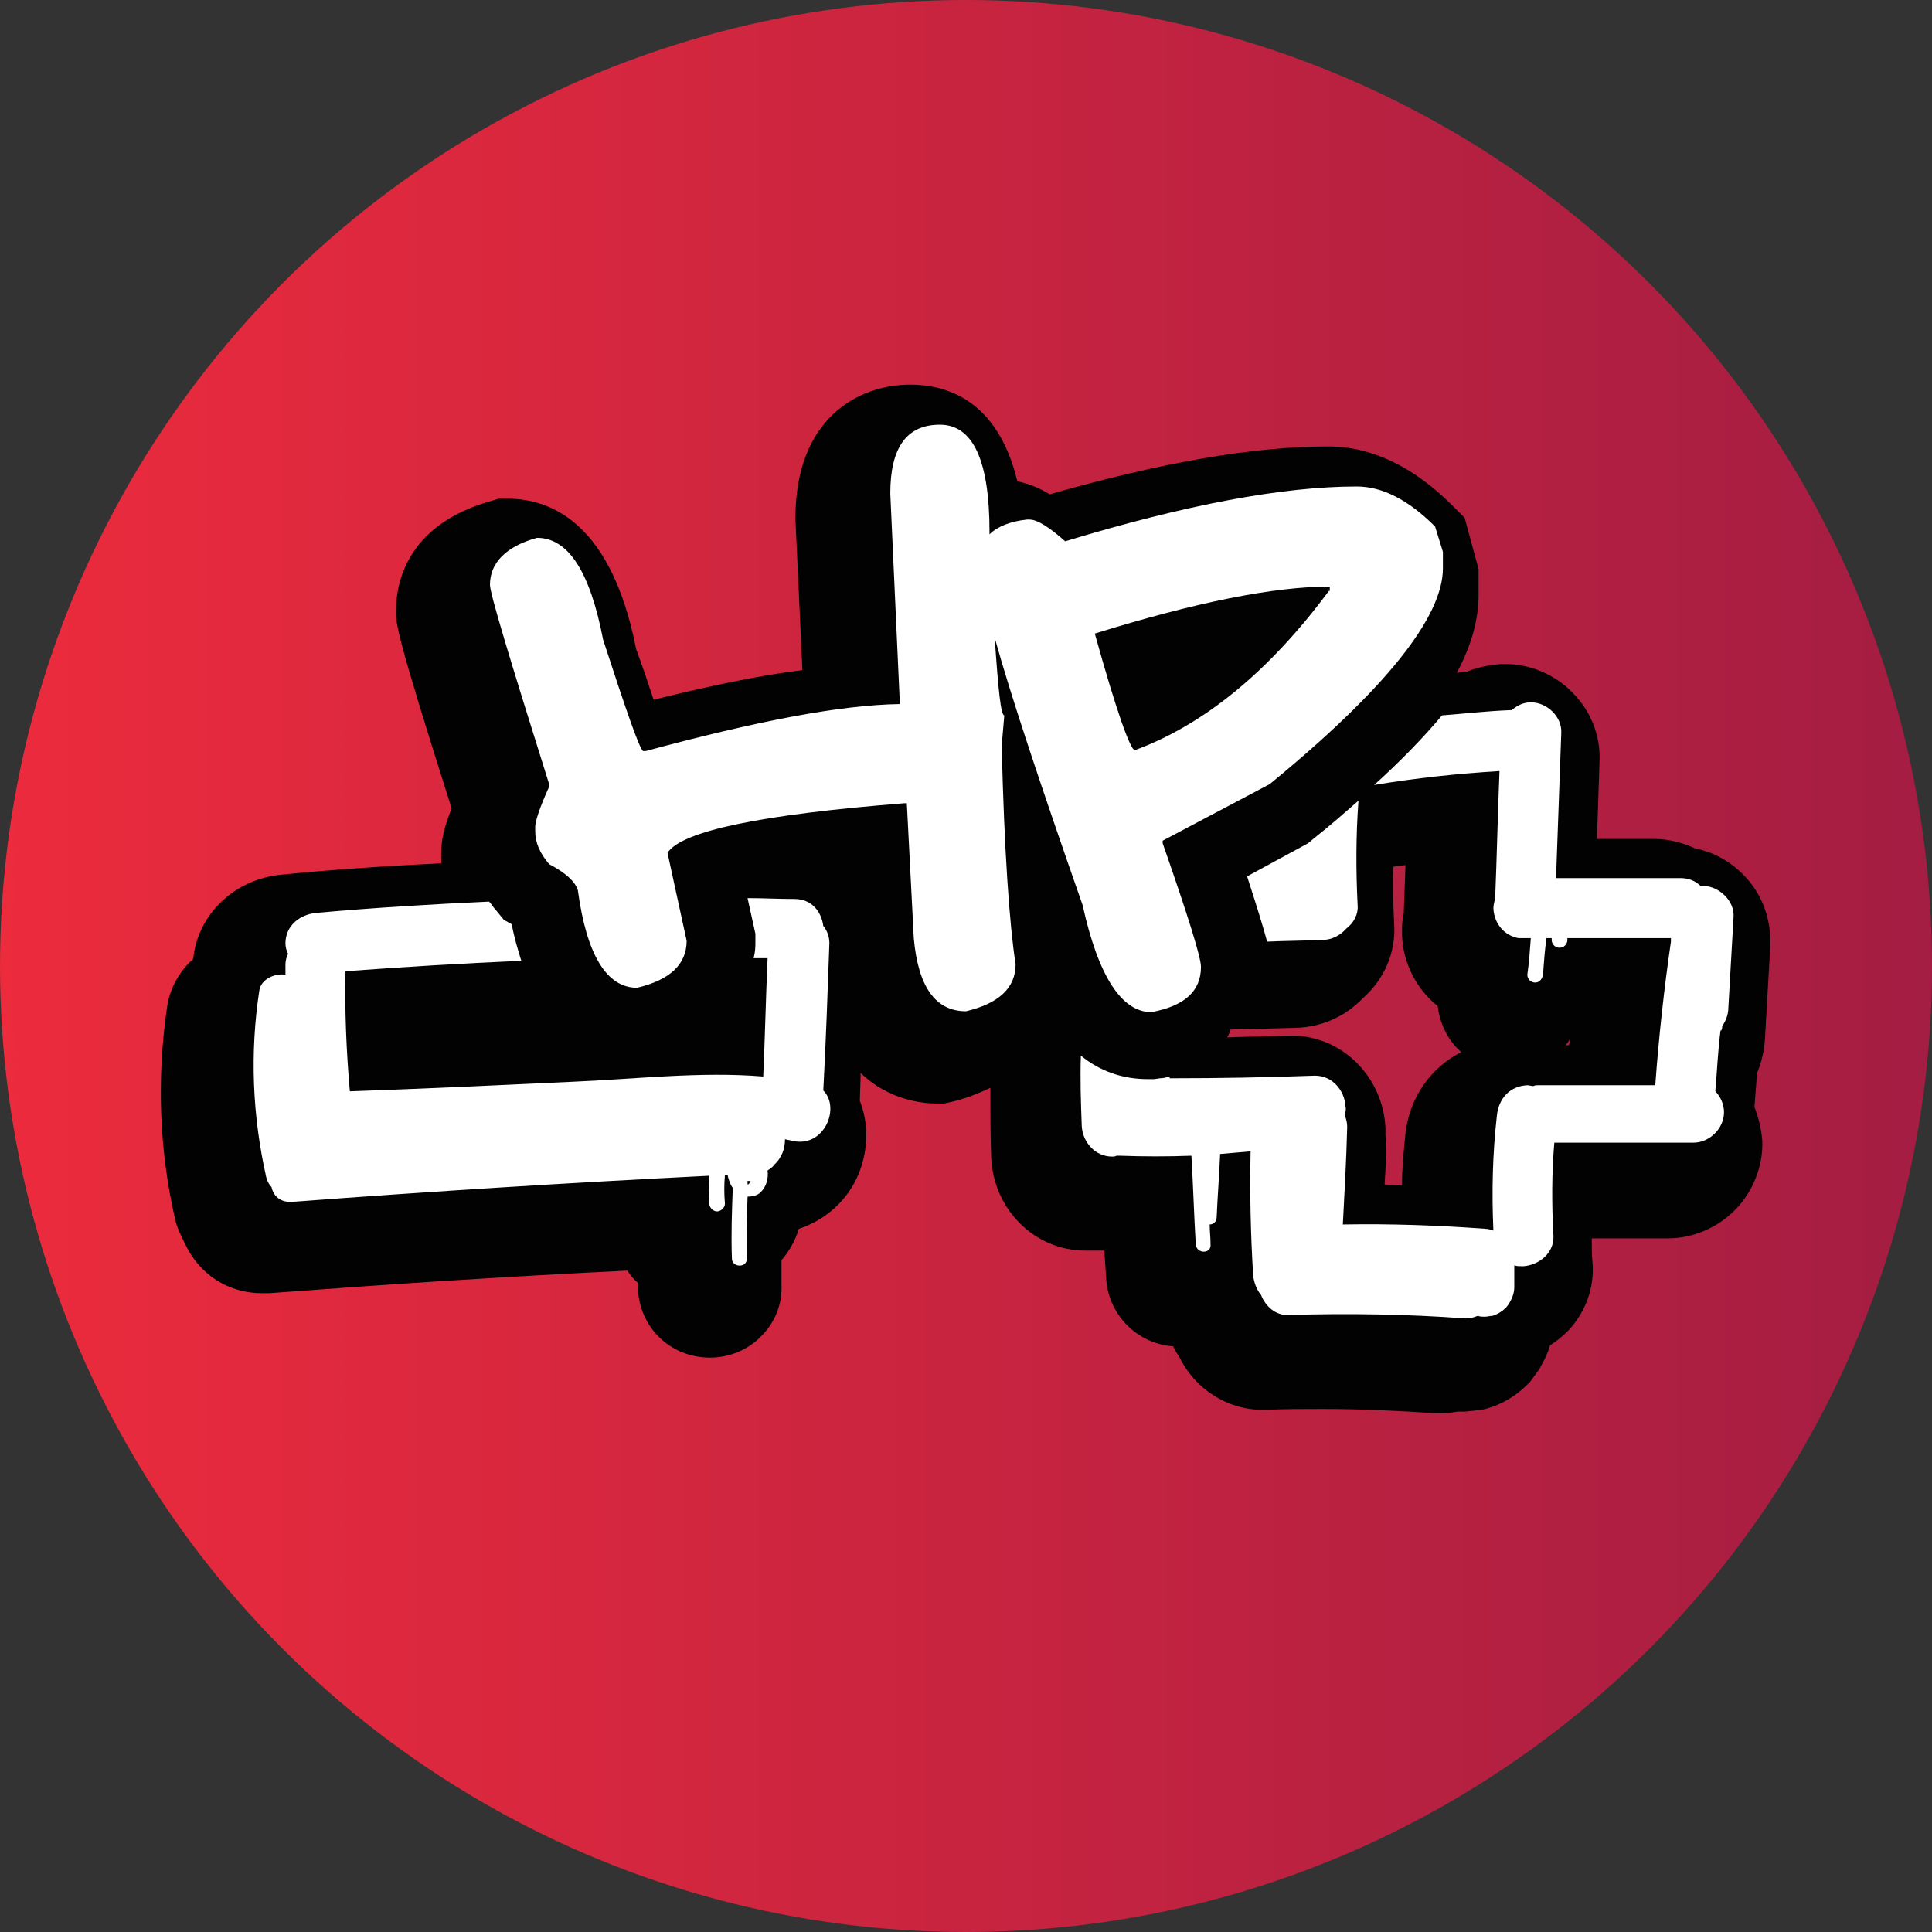 <?xml version="1.0" encoding="utf-8"?>
<!-- Generator: Adobe Illustrator 25.2.0, SVG Export Plug-In . SVG Version: 6.00 Build 0)  -->
<svg version="1.1" id="Layer_1" xmlns="http://www.w3.org/2000/svg" xmlns:xlink="http://www.w3.org/1999/xlink" x="0px" y="0px"
	 viewBox="0 0 222 222" style="enable-background:new 0 0 222 222;" xml:space="preserve">
<rect x="0" y="0" width="222" height="222" fill="#333333" stroke="none"/>
<style type="text/css">
	.st0{fill:url(#SVGID_1_);}
	.st1{fill:#020202;}
	.st2{fill:#FFFFFF;}
</style>
<linearGradient id="SVGID_1_" gradientUnits="userSpaceOnUse" x1="0" y1="499" x2="222" y2="499" gradientTransform="matrix(1 0 0 1 0 -388)">
	<stop  offset="0" style="stop-color:#EC2B3D"/>
	<stop  offset="1" style="stop-color:#A41D42"/>
</linearGradient>
<circle class="st0" cx="111" cy="111" r="111"/>
<path class="st1" d="M200.5,100.7c-1.6-1.7-3.6-2.8-5.7-3.2c-1.5-0.7-3.1-1.1-4.8-1.1h-6.5l0.3-9c0.1-2.9-1-5.7-3.1-7.8
	c-2-2.1-4.9-3.3-7.7-3.3c-0.2,0-0.3,0-0.5,0c-1.4,0.1-2.8,0.4-4,0.9c-0.4,0-0.7,0.1-1.1,0.1c1.7-3.2,2.5-6.1,2.5-9v-2.9l-1.6-5.9
	l-1.4-1.4c-4.5-4.5-9.3-6.8-14.3-6.8c-8.5,0-19,1.8-32,5.5c-1.1-0.7-2.3-1.2-3.7-1.5c-2.3-9.5-8.3-11.1-12.3-11.1
	c-6.1,0-13.2,4-13.2,15.3v0.2l0.8,17.3c-4.9,0.6-10.6,1.8-17.1,3.4c-0.5-1.5-1.1-3.4-2-5.8c-2.8-14.3-9.6-17.3-14.8-17.3h-1l-1,0.3
	c-9.8,2.8-10.8,9.7-10.8,12.6c0,1.5,0,2.6,6.4,22.7c-0.9,2.2-1.2,3.7-1.2,5.1v0.5c0,0.2,0,0.5,0,0.7c-6.2,0.3-12.3,0.7-18.3,1.3
	c-5.5,0.5-9.7,4.6-10.2,9.7c-1.6,1.4-2.7,3.4-3,5.5c-1.2,8.2-0.9,16.4,0.9,24.3c0.2,1,0.7,2,1.2,3c1.6,3.4,4.9,5.6,8.8,5.6
	c0.3,0,0.5,0,0.8,0c13.3-1,26.8-1.9,41.2-2.6c0.3,0.5,0.7,1,1.2,1.4c0,0.2,0,0.3,0,0.5c0.1,4.6,3.7,8.1,8.3,8.1
	c2.2,0,4.4-0.9,5.9-2.5c1.6-1.6,2.4-3.7,2.3-5.9c0-0.9,0-1.8,0-2.8c0.7-0.8,1.5-2,2-3.6c3-1,5.6-3.2,6.9-6.4
	c1.1-2.8,1.1-5.8,0.1-8.3l0.1-3.2c3.2,3.1,7.1,3.5,8.7,3.5h0.9l0.9-0.2c1.7-0.4,3.1-1,4.4-1.6c0,2.8,0,5.5,0.1,8.1
	c0.3,5.9,5,10.6,10.8,10.6c0.2,0,0.3,0,0.5,0c0.1,0,0.2,0,0.3,0c0.4,0,0.9,0,1.4,0l0.2,3.1c0.2,4.2,3.5,7.6,7.7,7.9
	c0.2,0.4,0.4,0.8,0.7,1.2c1.8,3.7,5.5,6.1,9.6,6.1c0.1,0,0.3,0,0.4,0c2.1-0.1,4.3-0.1,6.5-0.1c4.3,0,8.7,0.2,13,0.5
	c0.2,0,0.5,0,0.7,0c0.6,0,1.2-0.1,1.8-0.2c0,0,0.4,0,0.4,0l0.5,0l1.8-0.2l0.5-0.1c1.8-0.5,3.4-1.4,4.8-2.8l0.3-0.3l1.1-1.5l0.2-0.4
	c0.4-0.7,0.8-1.5,1-2.3c0.8-0.5,1.5-1.1,2.2-1.8c1.9-2.1,2.9-4.8,2.7-7.6c-0.1-1-0.1-1.9-0.1-2.9h8.7c2.9,0,5.8-1.2,7.9-3.4
	c2-2.1,3.1-5,3-7.8c-0.1-1.3-0.4-2.6-0.9-3.9c0.1-1.3,0.2-2.6,0.3-3.9c0.5-1.2,0.8-2.5,0.9-3.8l0.6-10.5
	C203.6,105.7,202.5,102.8,200.5,100.7z M161.5,130.2c-0.2,2-0.4,4-0.4,6c-0.7,0-1.3,0-2-0.1l0.2-3.4c0-0.7,0-1.5-0.1-2.2
	c0-0.3,0-0.6,0-0.9c-0.3-5.9-5-10.6-10.8-10.6c-0.1,0-0.2,0-0.4,0c-2.3,0.1-4.7,0.1-7,0.2c0.2-0.3,0.3-0.6,0.4-0.9l7.6-0.2
	c2.9-0.1,5.6-1.3,7.6-3.4c2.5-2.2,3.8-5.3,3.6-8.5c-0.1-2.2-0.2-4.4-0.1-6.6c0.5-0.1,0.9-0.1,1.4-0.2l-0.2,5.5
	c-0.2,0.8-0.2,1.7-0.2,2.5c0.1,3.3,1.7,6.3,4.1,8.2c0.2,1.7,0.9,3.4,2.1,4.7c0.2,0.2,0.4,0.4,0.6,0.6
	C164.5,122.6,162,126,161.5,130.2z M180.3,120.1h-0.4c0.2-0.2,0.3-0.4,0.5-0.7C180.4,119.7,180.3,119.9,180.3,120.1z"/>
<g>
	<path class="st2" d="M150.9,96.4l-0.6,0.5l-7,3.8c1.2,3.7,1.9,6,2.3,7.5c2.1-0.1,4.3-0.1,6.4-0.2c1,0,2-0.5,2.7-1.3
		c0.8-0.6,1.4-1.6,1.3-2.7c-0.2-4-0.2-8,0.1-12C154.5,93.4,152.8,94.9,150.9,96.4z"/>
	<path class="st2" d="M197.9,117.9c0.4-0.6,0.7-1.3,0.7-2.1c0.2-3.5,0.4-7,0.6-10.5c0.1-1.8-1.7-3.5-3.5-3.5c-0.1,0-0.2,0-0.3,0
		c-0.6-0.6-1.4-0.9-2.3-0.9c-4.8,0-9.5,0-14.3,0c0.2-5.6,0.4-11.1,0.6-16.7c0.1-1.8-1.6-3.5-3.5-3.5c-0.9,0-1.6,0.4-2.2,0.9
		c-0.1,0-0.1,0-0.2,0c-2.6,0.1-5.2,0.4-7.8,0.6c-2.1,2.5-4.7,5.2-7.8,8c4.8-0.8,9.5-1.3,14.4-1.6c-0.2,4.9-0.3,9.8-0.5,14.7
		c-0.1,0.3-0.2,0.7-0.2,1.1c0.1,1.7,1.2,3.1,2.9,3.4c0.1,0,0.2,0,0.3,0c0.1,0,0.2,0,0.2,0c0,0,0.1,0,0.1,0c0,0,0,0,0,0c0,0,0,0,0,0
		c0.3,0,0.6,0,0.8,0c-0.1,1.4-0.2,2.8-0.4,4.2c0,0.5,0.4,0.9,0.9,0.9c0.5,0,0.8-0.4,0.9-0.9c0.1-1.4,0.2-2.8,0.4-4.2
		c0.2,0,0.4,0,0.6,0c0,0.1,0,0.1,0,0.2c0,0.5,0.4,0.9,0.9,0.9c0.5,0,0.9-0.4,0.9-0.9c0-0.1,0-0.1,0-0.2c4,0,7.9,0,11.9,0
		c0,0.1,0,0.3,0,0.4c-0.8,5.5-1.4,11-1.8,16.5c-4.5,0-9,0-13.5,0c-0.2,0-0.3,0-0.5,0.1c-0.2,0-0.5-0.1-0.7-0.1
		c-2,0.1-3.3,1.5-3.5,3.5c-0.5,4.4-0.6,8.8-0.4,13.2c-0.3-0.1-0.6-0.2-0.9-0.2c-5.4-0.4-10.9-0.6-16.4-0.5c0.2-3.7,0.4-7.4,0.5-11.2
		c0-0.5-0.1-0.9-0.3-1.4c0.1-0.3,0.2-0.6,0.1-1c-0.1-1.8-1.5-3.5-3.5-3.5c-5.5,0.2-10.9,0.3-16.4,0.3c-0.1,0-0.2,0-0.3,0
		c0-0.1,0-0.1,0-0.2c-0.4,0.1-0.7,0.2-1.1,0.2l-0.7,0.1h-0.7c-2.9,0-5.5-0.9-7.7-2.7c-0.1,2.7,0,5.4,0.1,8.1
		c0.1,1.8,1.5,3.5,3.5,3.5c0.2,0,0.3,0,0.5-0.1c0.1,0,0.2,0,0.4,0c2.7,0.1,5.5,0.1,8.2,0c0.2,3.4,0.3,6.8,0.5,10.2
		c0.1,1.1,1.8,1.1,1.7,0c0-0.8-0.1-1.5-0.1-2.3c0.4,0,0.8-0.3,0.8-0.8c0.1-2.4,0.3-4.8,0.4-7.3c1.2-0.1,2.4-0.2,3.5-0.3
		c-0.1,4.8,0,9.5,0.3,14.3c0.1,0.8,0.4,1.6,0.9,2.2c0.5,1.3,1.7,2.4,3.2,2.3c6.8-0.2,13.6-0.1,20.3,0.4c0.5,0,0.9-0.1,1.4-0.3
		c0.3,0.1,0.5,0.1,0.8,0.1c0.3,0,0.6-0.1,0.9-0.1c0.6-0.2,1.1-0.5,1.5-0.9c0.2-0.2,0.4-0.5,0.5-0.7c0.3-0.5,0.5-1.1,0.5-1.7
		c0-0.8,0-1.7,0-2.5c0.3,0.1,0.6,0.1,1,0.1c1.8-0.1,3.6-1.5,3.5-3.5c-0.2-3.6-0.2-7.2,0.1-10.7c5.3,0,10.7,0,16,0
		c1.8,0,3.5-1.6,3.5-3.5c0-0.9-0.4-1.8-1-2.4c0.2-2.3,0.3-4.7,0.6-7C197.8,118.5,197.9,118.2,197.9,117.9z"/>
</g>
<path class="st2" d="M164.9,60.5c-3.1-3.1-6.1-4.6-9-4.6c-8.5,0-19.7,2.1-33.5,6.3c-1.8-1.6-3.2-2.5-4.1-2.5h-0.3
	c-1.9,0.2-3.4,0.8-4.3,1.7c0-0.1,0-0.2,0-0.3c0-8.2-1.9-12.3-5.7-12.3c-3.8,0-5.7,2.6-5.7,7.9l1.1,24.2c-6.9,0.1-16.6,2-29.2,5.4
	h-0.3c-0.4-0.2-1.9-4.5-4.6-12.8c-1.5-7.8-4-11.7-7.6-11.7c-3.6,1-5.4,2.9-5.4,5.4c0,1,2.3,8.6,6.8,22.9v0.3c-1.1,2.4-1.6,4-1.6,4.6
	v0.5c0,1.3,0.5,2.5,1.6,3.8c1.9,1,3,2,3.3,3c1,7.4,3.3,11.2,6.8,11.2c3.8-0.9,5.7-2.7,5.7-5.4l-2.2-10.1c1.6-2.5,10.7-4.4,27.2-5.7
	h0.3l0.8,15.5c0.5,5.6,2.5,8.4,6,8.4c3.8-0.9,5.7-2.7,5.7-5.4c-0.7-4.5-1.3-12.9-1.6-25.1l0.3-3.5c-0.4,0-0.7-3-1.1-8.9
	c1.9,6.8,5.3,17,10.1,30.7c1.8,8.2,4.5,12.3,7.9,12.3c3.8-0.7,5.7-2.4,5.7-5.2c0-1.1-1.5-5.9-4.4-14.2v-0.3l12.3-6.5
	c13.3-10.9,19.9-19.2,19.9-24.8v-1.9L164.9,60.5z M152.7,67.9c-6.9,9.3-14.4,15.4-22.3,18.3c-0.5,0-2.1-4.4-4.6-13.4
	c11.6-3.6,20.6-5.4,27-5.4V67.9z"/>
<path class="st2" d="M95.3,108.4c0-0.7-0.2-1.4-0.7-2c-0.2-1.6-1.3-3.1-3.3-3.1c-1.8,0-3.6-0.1-5.4-0.1l0.9,4.1v0.9
	c0,0.5,0,1.1-0.2,1.9c0.5,0,1.1,0,1.6,0c-0.2,4.5-0.3,9.1-0.5,13.6c-7.2-0.6-14.7,0.3-21.9,0.6c-8.5,0.4-17.1,0.8-25.6,1.1
	c-0.4-4.6-0.6-9.2-0.5-13.8c6.7-0.5,13.4-0.9,20.2-1.2c-0.4-1.3-0.8-2.6-1.1-4.2l-0.9-0.5l-0.9-1.1c-0.3-0.3-0.5-0.7-0.8-1
	c-6.6,0.3-13.2,0.7-19.9,1.3c-1.9,0.2-3.5,1.5-3.5,3.5c0,0.4,0.1,0.8,0.3,1.2c-0.2,0.4-0.3,0.8-0.3,1.3c0,0.4,0,0.7,0,1.1
	c-1.2-0.2-2.8,0.5-3,1.8c-1.1,7.2-0.8,14.4,0.8,21.5c0.1,0.4,0.3,0.8,0.6,1.1c0.2,1,1,1.8,2.4,1.7c15.9-1.2,31.9-2.2,47.9-3
	c-0.1,1.1-0.1,2.2,0,3.2c0,0.4,0.4,0.9,0.9,0.9c0.4,0,0.9-0.4,0.9-0.9c-0.1-1.1-0.1-2.2,0-3.3c0.1,0,0.2,0,0.3,0
	c0.1,0.5,0.3,1.1,0.6,1.5c-0.1,2.7-0.2,5.4-0.1,8.1c0,1.1,1.8,1.1,1.7,0c0-2.4,0-4.7,0.1-7.1c0.5,0,1.1-0.1,1.5-0.5
	c0.7-0.7,0.9-1.6,0.8-2.5c0.3-0.2,0.6-0.4,0.8-0.7c0.1-0.1,0.1-0.1,0.2-0.2c0.3-0.3,0.5-0.7,0.7-1.1c0.2-0.5,0.3-1,0.3-1.6
	c0.3,0.1,0.6,0.1,0.9,0.2c3.6,0.8,5.5-3.8,3.5-5.8C94.9,119.7,95.1,114,95.3,108.4z M86.3,135.8c0,0-0.1,0.1-0.1,0.1
	c0,0-0.1,0-0.1,0.1c0,0-0.1,0-0.1,0.1c0,0,0,0,0,0c0,0,0,0-0.1,0c0-0.1,0-0.3,0-0.4C86.1,135.7,86.2,135.7,86.3,135.8
	C86.4,135.7,86.4,135.7,86.3,135.8C86.4,135.7,86.4,135.8,86.3,135.8z"/>
</svg>
